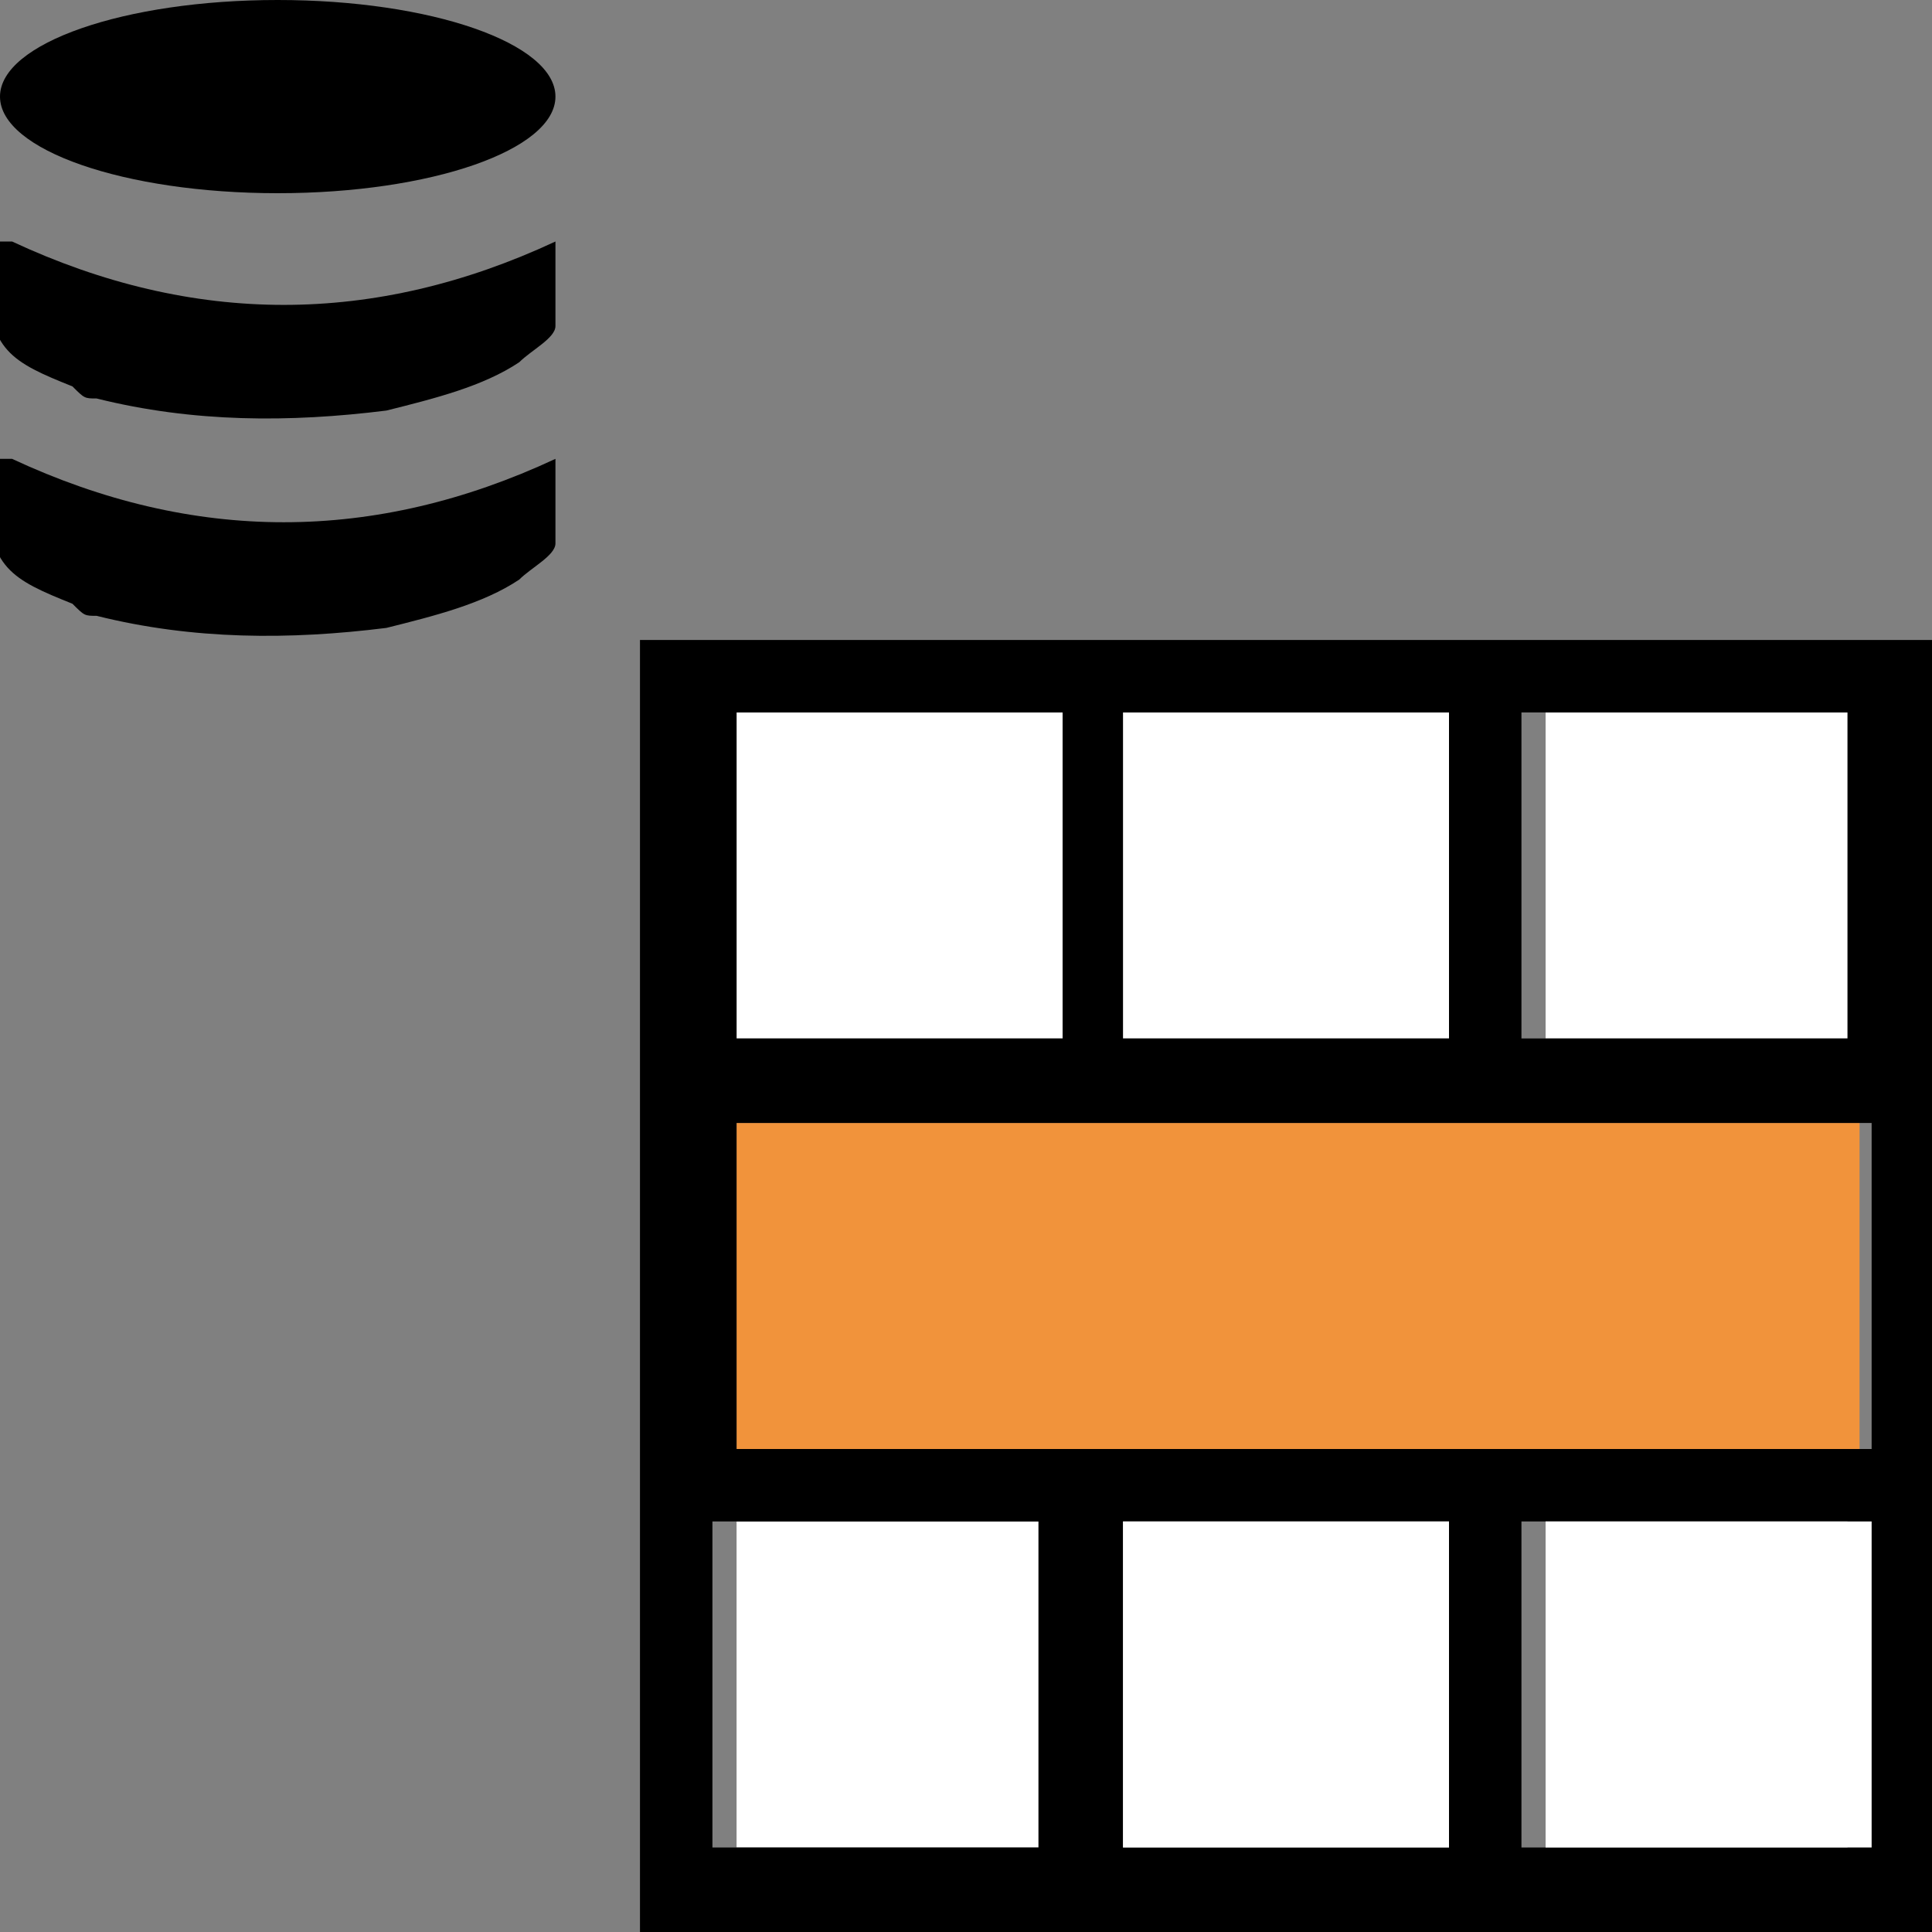 <?xml version="1.0" encoding="utf-8"?>
<!-- Generator: Adobe Illustrator 19.1.0, SVG Export Plug-In . SVG Version: 6.00 Build 0)  -->
<!DOCTYPE svg PUBLIC "-//W3C//DTD SVG 1.1//EN" "http://www.w3.org/Graphics/SVG/1.1/DTD/svg11.dtd">
<svg version="1.1" id="Ebene_1" xmlns="http://www.w3.org/2000/svg" xmlns:xlink="http://www.w3.org/1999/xlink" x="0px" y="0px"
	 viewBox="0 0 16 16" style="enable-background:new 0 0 16 16;" xml:space="preserve">
<rect x="0" y="0" width="16" height="16" fill="#808080" stroke="none"/>
<style type="text/css">
	.st0{fill:#F1933B;}
	.st1{fill:#FFFFFF;}
</style>
<g id="XMLID_1_">
	<polygon id="XMLID_2_" class="st0" points="6.1,12 8.7,12 15.4,12 15.4,9.3 6.1,9.3 	"/>
	<rect id="XMLID_20_" x="6.1" y="5.9" class="st1" width="2.7" height="2.7"/>
	<rect id="XMLID_31_" x="9.3" y="5.9" class="st1" width="2.7" height="2.7"/>
	<rect id="XMLID_32_" x="12.8" y="5.9" class="st1" width="2.7" height="2.7"/>
	<rect id="XMLID_33_" x="6.1" y="12.6" class="st1" width="2.7" height="2.7"/>
	<path id="XMLID_7_" d="M16.1,5.3H5.3V16h10.7V5.3z M9.3,5.9h2.7v2.7H9.3V5.9z M6.1,5.9h2.7v2.7H6.1V5.9z M8.7,15.3H5.9v-2.7h2.7
		V15.3z M6.1,12V9.3h9.4V12H8.7H6.1z M12.1,15.3H9.3v-2.7h2.7V15.3z M15.3,15.3h-2.7v-2.7h2.7V15.3z M15.3,8.6h-2.7V5.9h2.7V8.6z"/>
	<rect id="XMLID_39_" x="9.3" y="12.6" class="st1" width="2.7" height="2.7"/>
	<rect id="XMLID_40_" x="12.8" y="12.6" class="st1" width="2.7" height="2.7"/>
</g>
<g>
	<g>
		<path d="M0.1,2c1.5,0.7,3,0.7,4.5,0c0,0.2,0,0.4,0,0.7c0,0.1-0.2,0.2-0.3,0.3C4,3.2,3.6,3.3,3.2,3.4C2.4,3.5,1.6,3.5,0.8,3.3
			c-0.1,0-0.1,0-0.2-0.1C0.1,3-0.1,2.9-0.1,2.3V2H0.1z"/>
		<path d="M0.1,3.8c1.5,0.7,3,0.7,4.5,0c0,0.2,0,0.4,0,0.7c0,0.1-0.2,0.2-0.3,0.3C4,5,3.6,5.1,3.2,5.2C2.4,5.3,1.6,5.3,0.8,5.1
			c-0.1,0-0.1,0-0.2-0.1C0.1,4.8-0.1,4.7-0.1,4.1V3.8H0.1z"/>
		<ellipse cx="2.3" cy="0.8" rx="2.3" ry="0.8"/>
	</g>
</g>
</svg>
